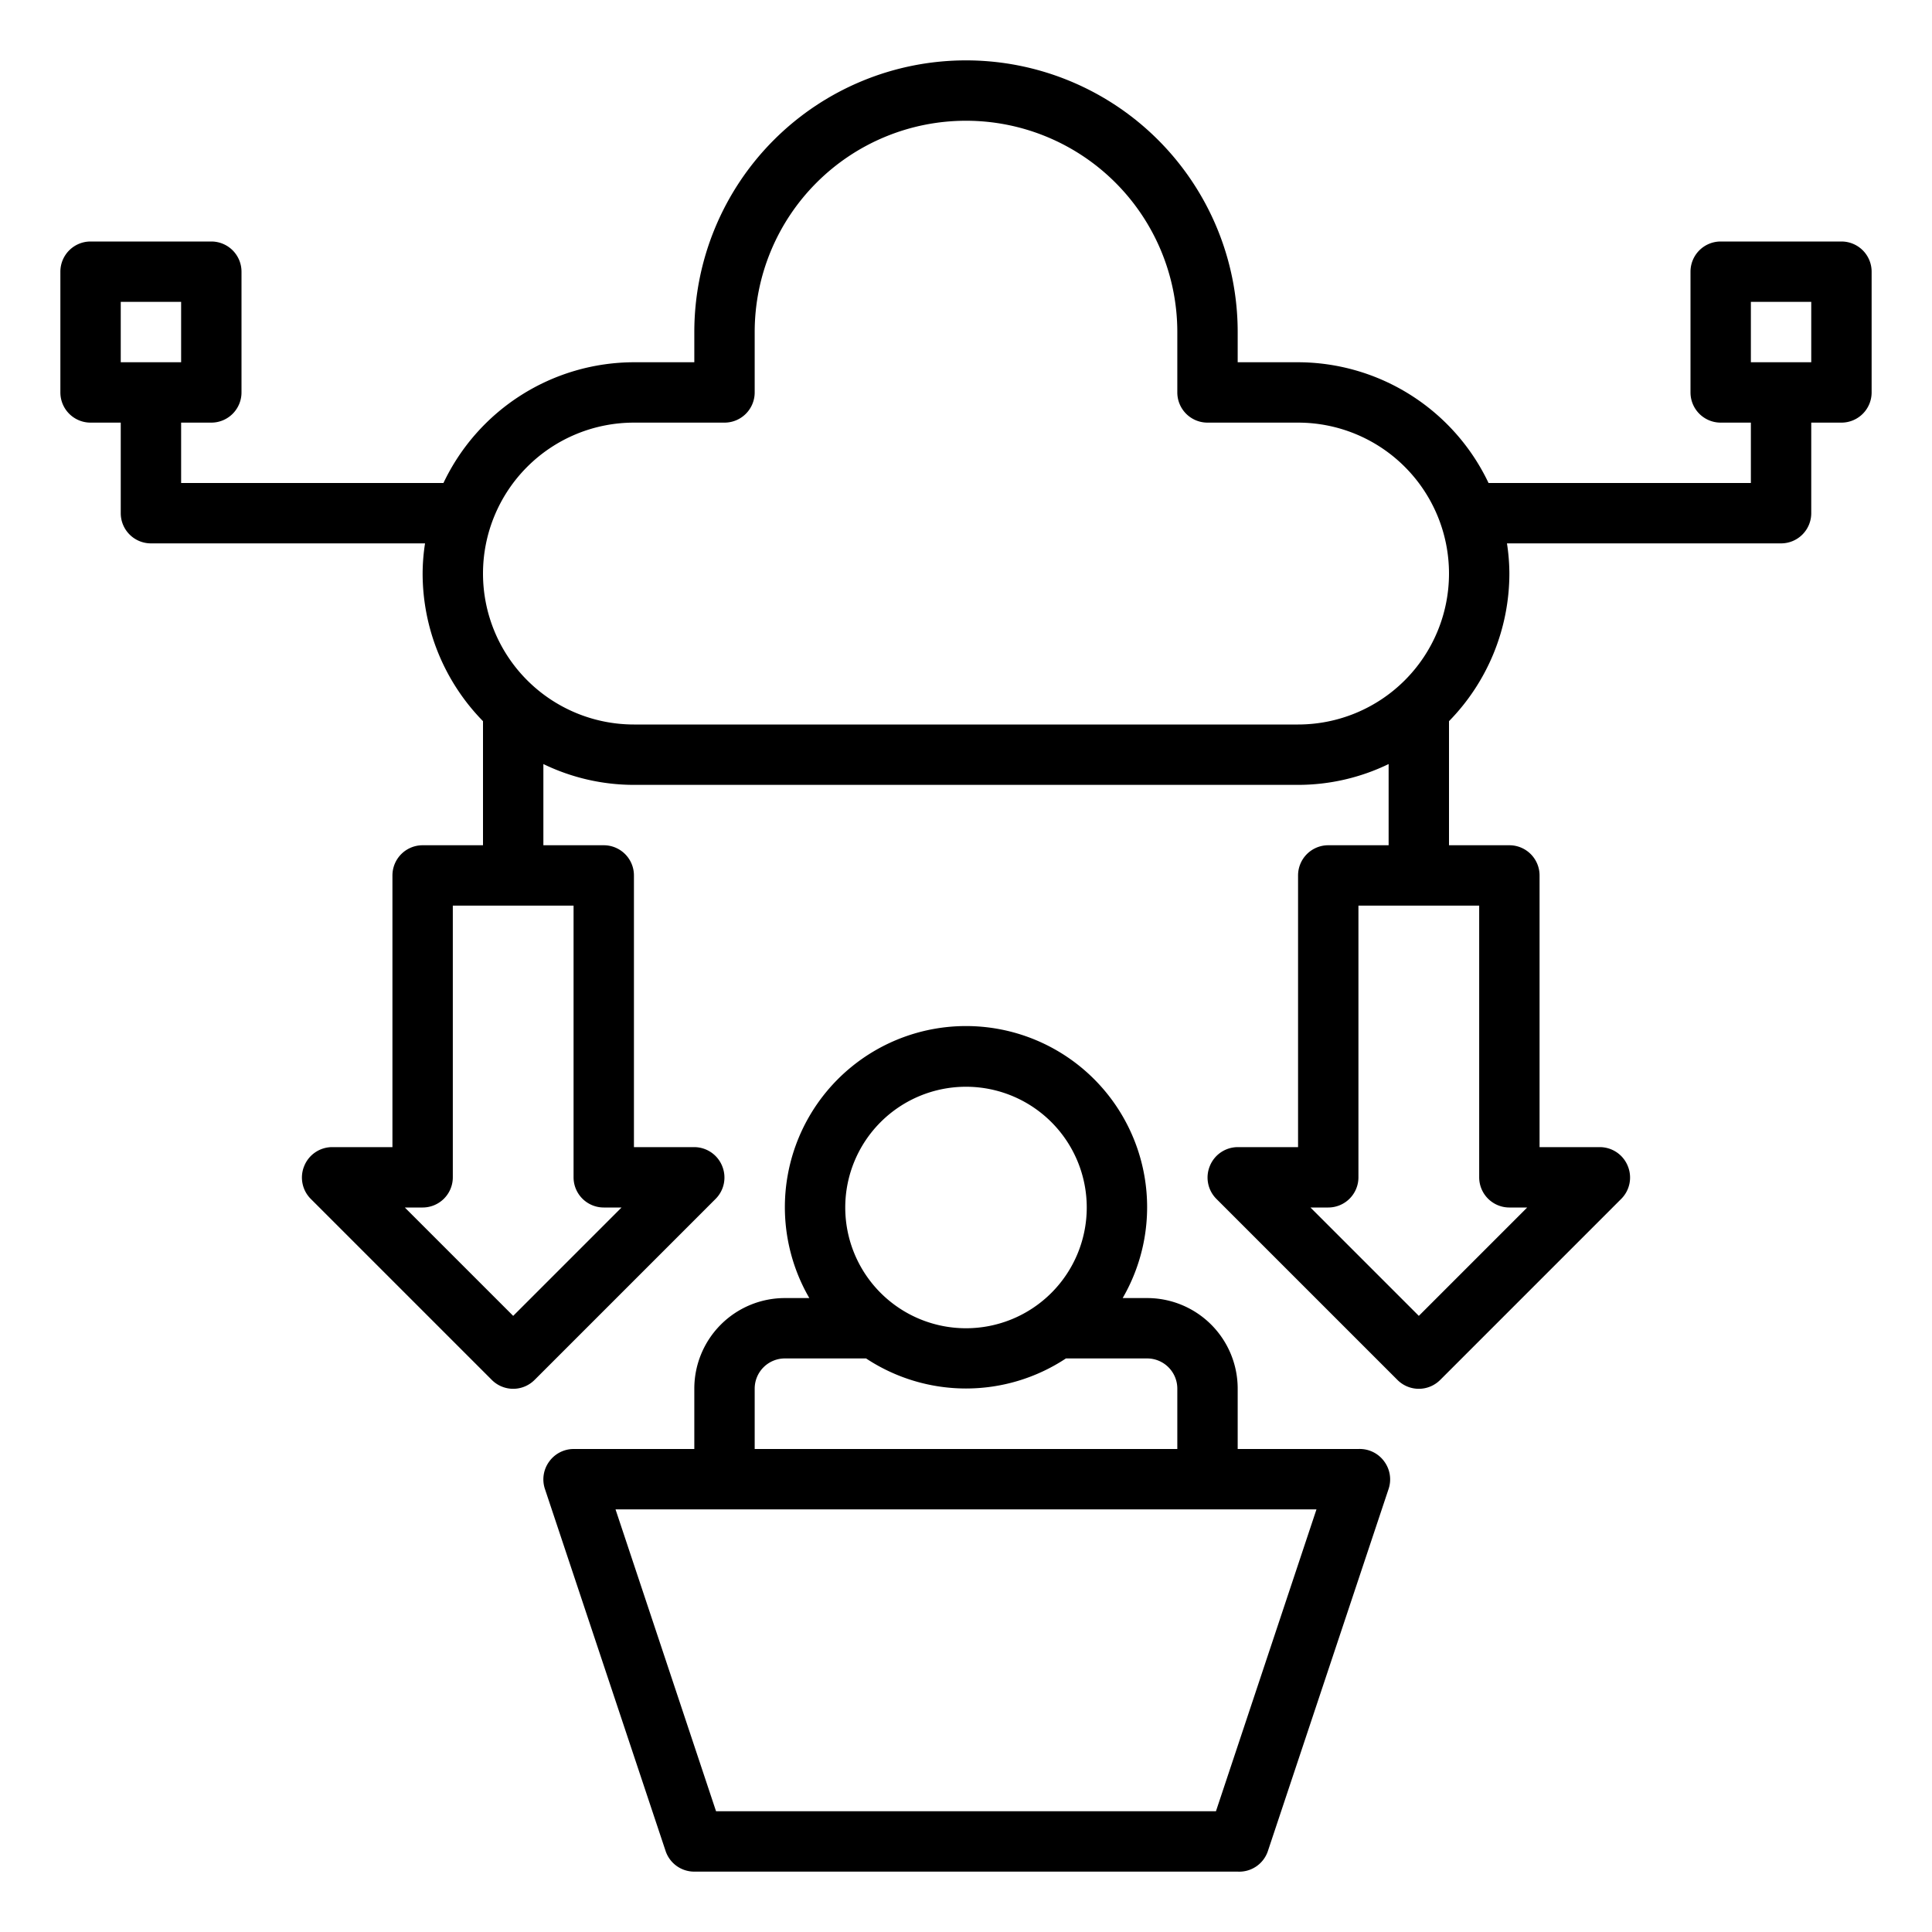 <?xml version="1.0" encoding="UTF-8"?>
<svg xmlns="http://www.w3.org/2000/svg" id="Layer_1" data-name="Layer 1" viewBox="0 0 64 64" width="512" height="512"><path d="M23,46v2H19a1,1,0,0,0-.81.42,1,1,0,0,0-.14.9l4,12A1,1,0,0,0,23,62H41a1,1,0,0,0,1-.68l4-12a1,1,0,0,0-.14-.9A1,1,0,0,0,45,48H41V46a3,3,0,0,0-3-3h-.81a6,6,0,1,0-10.38,0H26A3,3,0,0,0,23,46ZM40.28,60H23.72L20.39,50H43.61ZM39,46v2H25V46a1,1,0,0,1,1-1h2.69a6,6,0,0,0,6.62,0H38A1,1,0,0,1,39,46ZM32,36a4,4,0,1,1-4,4A4,4,0,0,1,32,36Z"/><path d="M61,8H57a1,1,0,0,0-1,1v4a1,1,0,0,0,1,1h1v2H49.31A7,7,0,0,0,43,12H41V11a9,9,0,0,0-18,0v1H21a7,7,0,0,0-6.31,4H6V14H7a1,1,0,0,0,1-1V9A1,1,0,0,0,7,8H3A1,1,0,0,0,2,9v4a1,1,0,0,0,1,1H4v3a1,1,0,0,0,1,1h9.08A6.63,6.63,0,0,0,14,19a7,7,0,0,0,2,4.89V28H14a1,1,0,0,0-1,1v9H11a1,1,0,0,0-.92.62,1,1,0,0,0,.21,1.09l6,6a1,1,0,0,0,1.42,0l6-6a1,1,0,0,0,.21-1.09A1,1,0,0,0,23,38H21V29a1,1,0,0,0-1-1H18V25.31A6.88,6.88,0,0,0,21,26H43a6.88,6.88,0,0,0,3-.69V28H44a1,1,0,0,0-1,1v9H41a1,1,0,0,0-.92.62,1,1,0,0,0,.21,1.09l6,6a1,1,0,0,0,1.42,0l6-6a1,1,0,0,0,.21-1.09A1,1,0,0,0,53,38H51V29a1,1,0,0,0-1-1H48V23.89A7,7,0,0,0,50,19a6.63,6.63,0,0,0-.08-1H59a1,1,0,0,0,1-1V14h1a1,1,0,0,0,1-1V9A1,1,0,0,0,61,8ZM4,10H6v2H4ZM20,40h.59L17,43.59,13.41,40H14a1,1,0,0,0,1-1V30h4v9A1,1,0,0,0,20,40Zm30,0h.59L47,43.59,43.41,40H44a1,1,0,0,0,1-1V30h4v9A1,1,0,0,0,50,40ZM43,24H21a5,5,0,0,1,0-10h3a1,1,0,0,0,1-1V11a7,7,0,0,1,14,0v2a1,1,0,0,0,1,1h3a5,5,0,0,1,0,10ZM60,12H58V10h2Z"/></svg>
